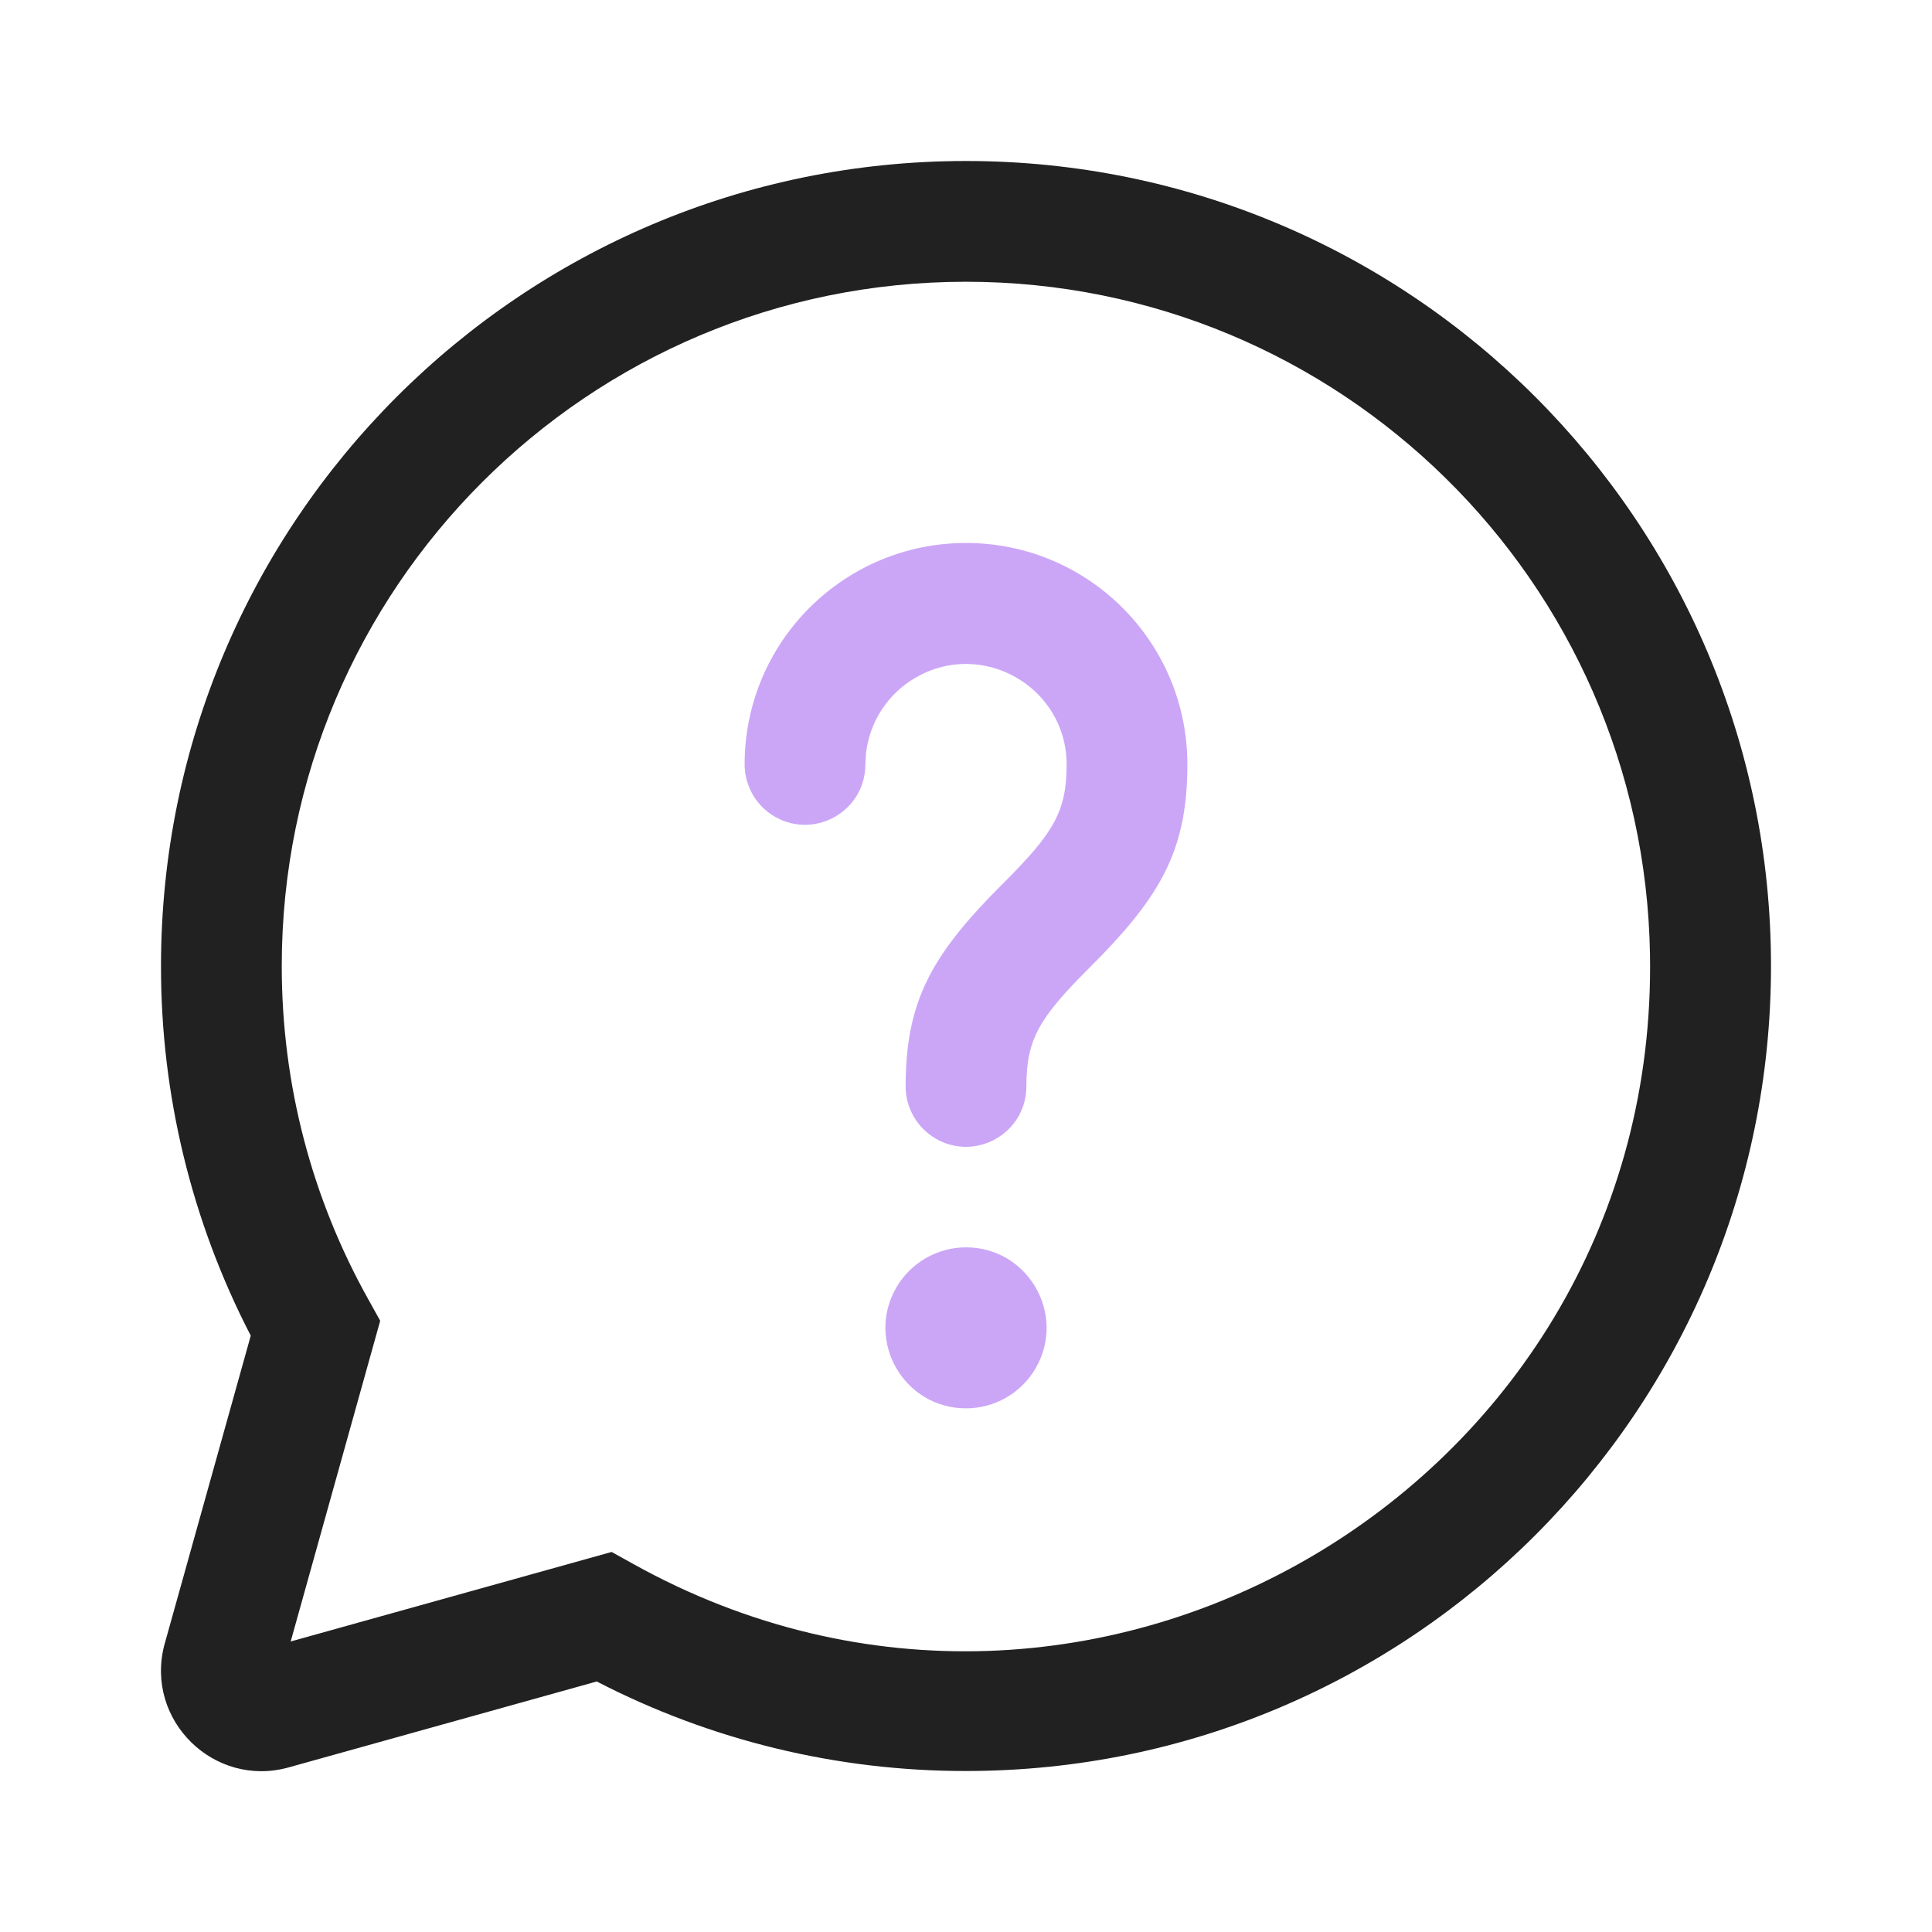 <?xml version="1.0" encoding="utf-8"?>
<svg viewBox="0 0 24 24" fill="none" xmlns="http://www.w3.org/2000/svg">
  <defs/>
  <path d="M 12 2 C 17.523 2 22 6.477 22 12 C 22 17.523 17.523 22 12 22 C 10.404 22.002 8.831 21.621 7.413 20.888 L 3.587 21.955 C 2.66 22.214 1.801 21.372 2.04 20.44 C 2.042 20.432 2.045 20.423 2.047 20.415 L 3.115 16.592 C 2.38 15.173 1.998 13.598 2 12 C 2 6.477 6.477 2 12 2 Z M 12 3.5 C 7.306 3.5 3.5 7.306 3.5 12 C 3.5 13.47 3.873 14.883 4.573 16.137 L 4.723 16.407 L 3.611 20.391 L 7.598 19.279 L 7.868 19.429 C 13.587 22.609 20.603 18.405 20.497 11.863 C 20.422 7.223 16.64 3.501 12 3.5 Z" style="fill: rgb(33, 33, 33);"/>
  <path d="M 12 15.495 C 12.77 15.495 13.251 16.329 12.866 16.995 C 12.688 17.305 12.357 17.495 12 17.495 C 11.23 17.495 10.749 16.662 11.134 15.995 C 11.313 15.686 11.643 15.495 12 15.495 Z M 12 6.745 C 13.519 6.745 14.75 7.976 14.75 9.495 C 14.75 10.505 14.453 11.069 13.699 11.854 L 13.53 12.025 C 12.908 12.647 12.75 12.911 12.75 13.495 C 12.75 14.073 12.125 14.433 11.625 14.145 C 11.393 14.011 11.25 13.763 11.25 13.495 C 11.25 12.485 11.547 11.921 12.301 11.136 L 12.47 10.965 C 13.092 10.343 13.25 10.079 13.25 9.495 C 13.247 8.533 12.203 7.935 11.372 8.419 C 11.027 8.619 10.799 8.971 10.757 9.367 L 10.75 9.495 C 10.75 10.073 10.125 10.433 9.625 10.145 C 9.393 10.011 9.25 9.763 9.25 9.495 C 9.25 7.976 10.481 6.745 12 6.745 Z" style="fill: rgb(203, 166, 247);"/>
</svg>